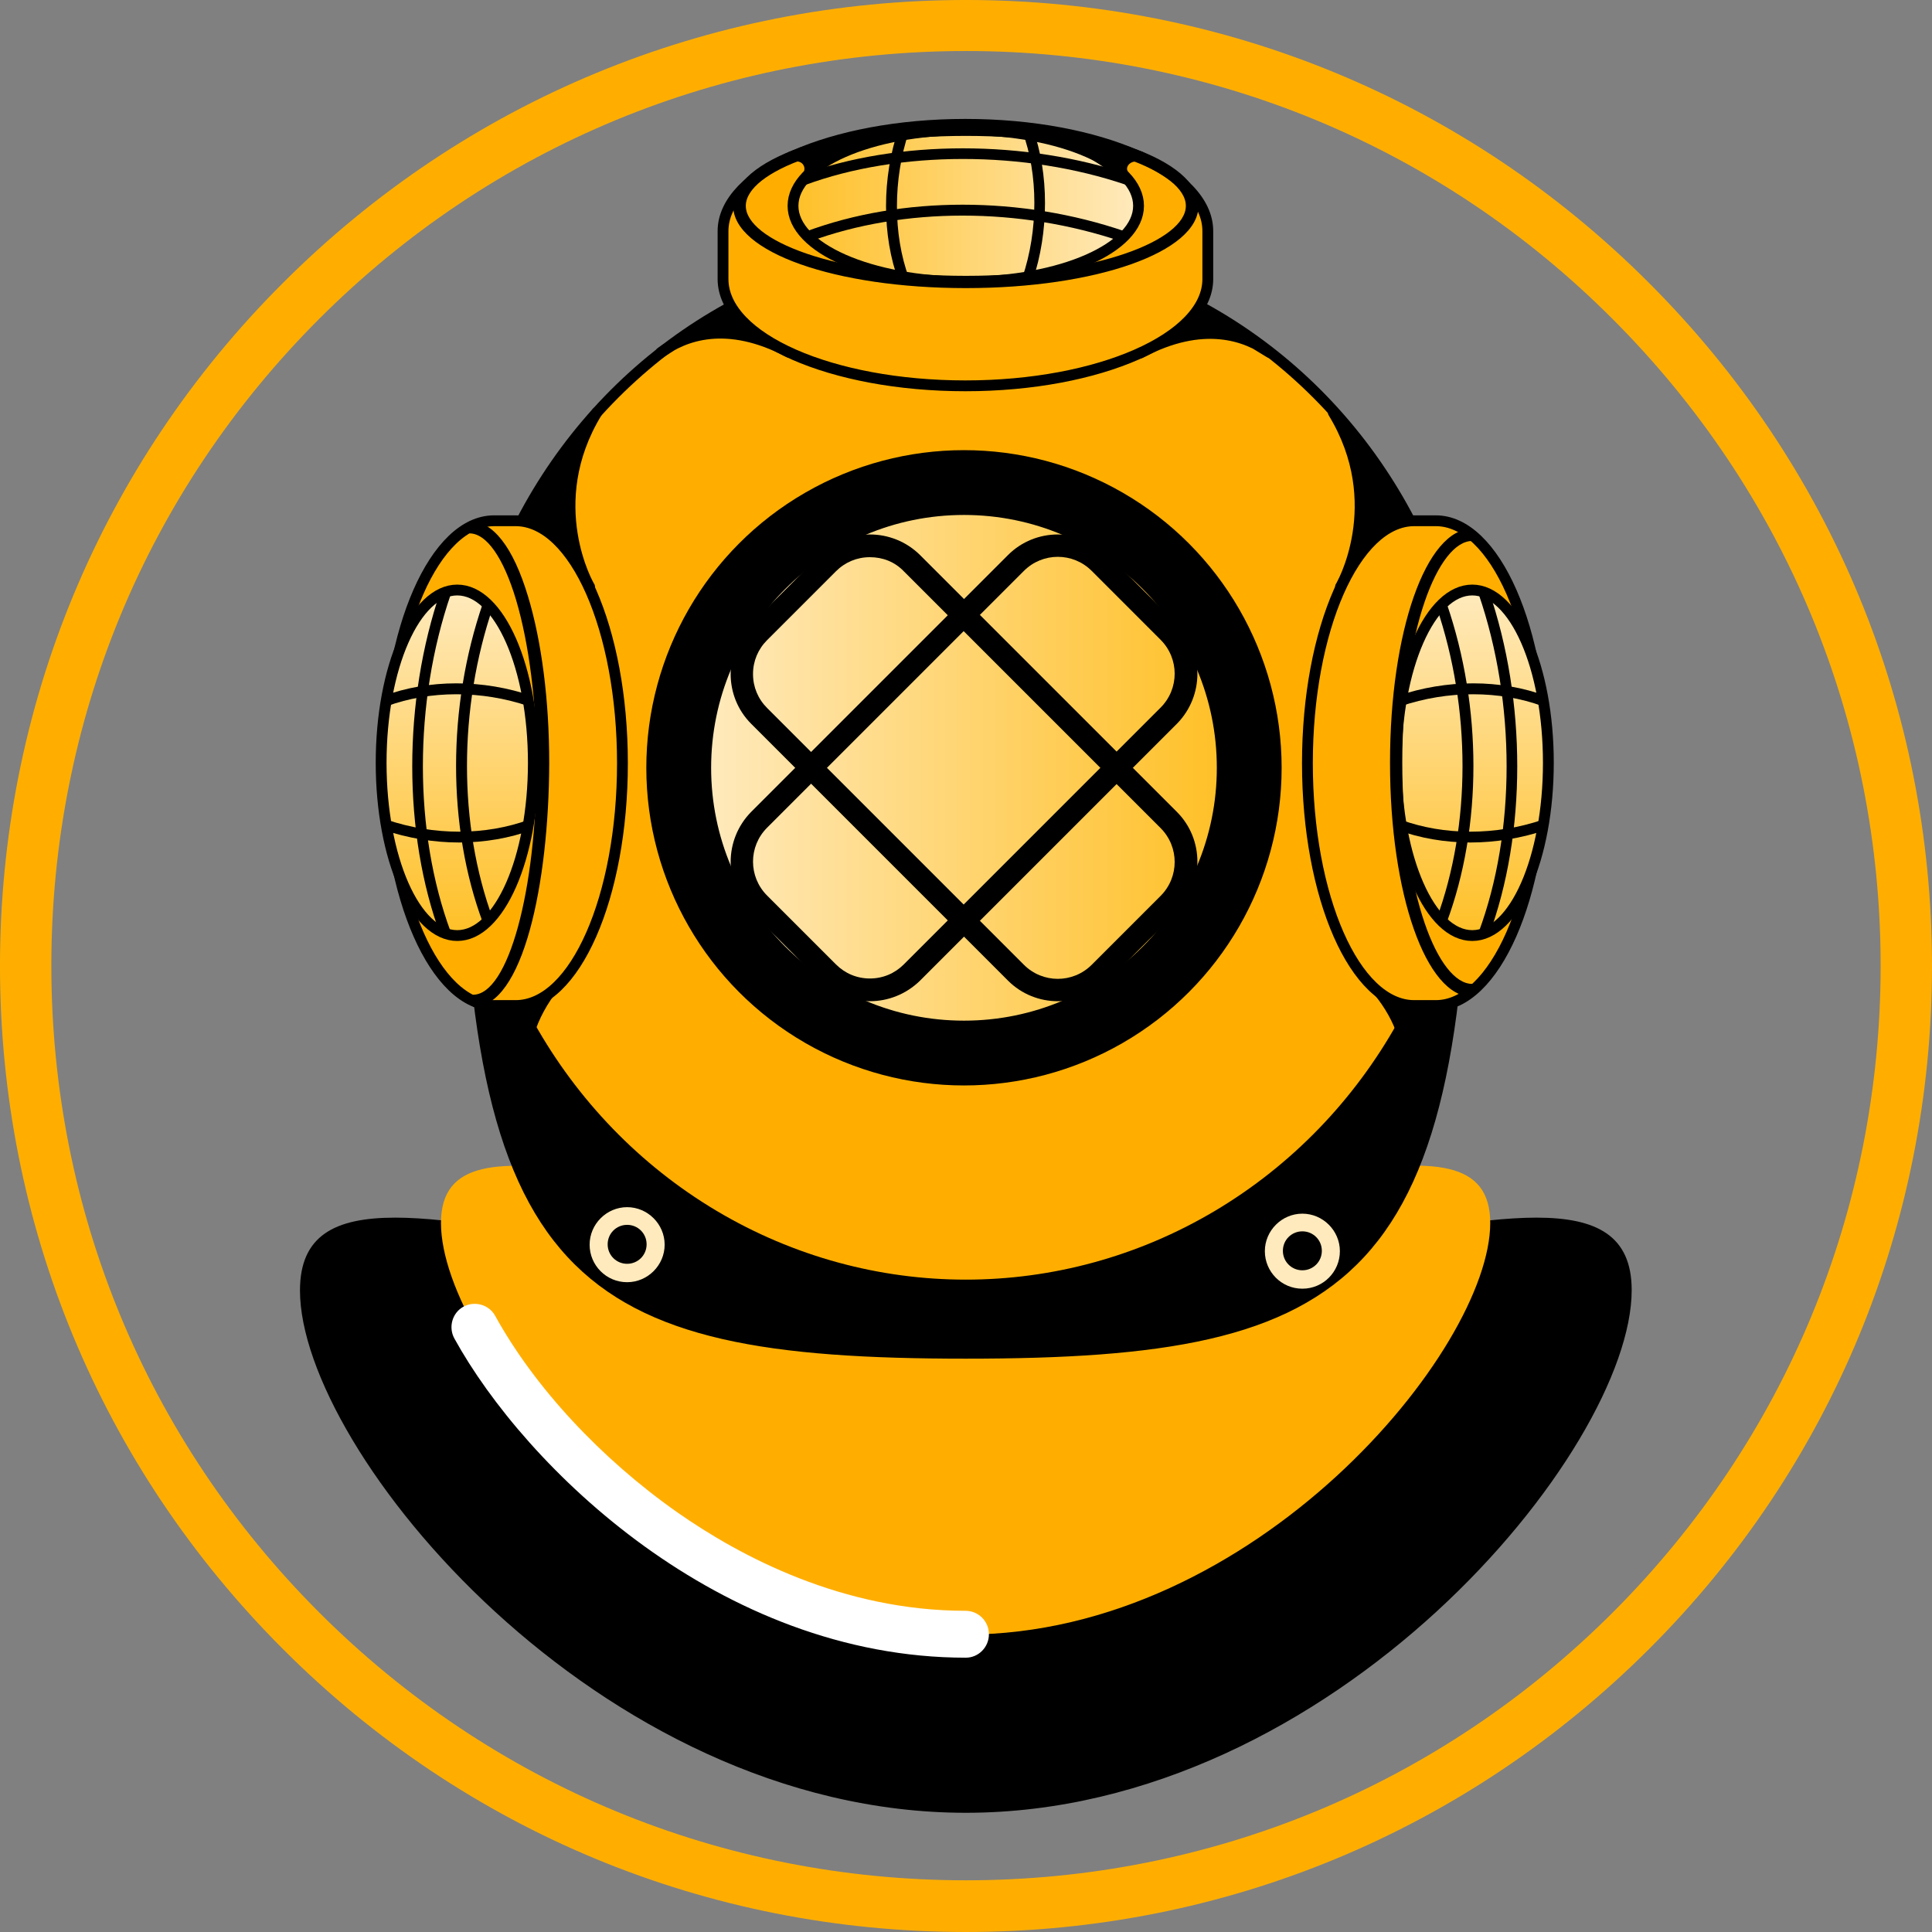 <svg xmlns:inkscape="http://www.inkscape.org/namespaces/inkscape" xmlns:sodipodi="http://sodipodi.sourceforge.net/DTD/sodipodi-0.dtd" xmlns="http://www.w3.org/2000/svg" xmlns:svg="http://www.w3.org/2000/svg" xmlns:rdf="http://www.w3.org/1999/02/22-rdf-syntax-ns#" xmlns:cc="http://creativecommons.org/ns#" xmlns:dc="http://purl.org/dc/elements/1.1/" version="1.1" x="0px" y="0px" style="enable-background:new 0 0 1417.3 1417.3;" xml:space="preserve" id="svg230" sodipodi:docname="__nautilus_logo.svg" inkscape:version="1.1.1 (c3084ef, 2021-09-22)" viewBox="414.37 258.52 575.6 575.6"><rect x="414.37" y="258.52" width="575.6" height="575.6" fill="#808080" stroke="none"/><defs id="defs234">																																					<linearGradient id="SVGID_1_" gradientUnits="userSpaceOnUse" x1="221.06" y1="1266.04" x2="316.775" y2="1266.04" gradientTransform="matrix(-1.091,0,0,-1.091,992.502,1697.52)">			<stop offset="0" style="stop-color:#FFEABD" id="stop91"></stop>			<stop offset="1" style="stop-color:#FFC027" id="stop93"></stop>		</linearGradient>																																							<linearGradient y2="500.892" x2="772.494" y1="500.892" x1="629.244" gradientUnits="userSpaceOnUse" id="SVGID_00000085238500194547172150000002663939323965651385_" gradientTransform="matrix(1.091,0,0,1.091,-66.042,-60.229)">				<stop id="stop200" style="stop-color:#FFEABD" offset="0"></stop>				<stop id="stop202" style="stop-color:#FFC027" offset="1"></stop>			</linearGradient>																		</defs><sodipodi:namedview pagecolor="#ffffff" bordercolor="#666666" borderopacity="1" objecttolerance="10" gridtolerance="10" guidetolerance="10" inkscape:pageopacity="0" inkscape:pageshadow="2" inkscape:window-width="1397" inkscape:window-height="765" id="namedview232" showgrid="false" inkscape:zoom="0.43852551" inkscape:cx="539.30728" inkscape:cy="527.90544" inkscape:current-layer="svg230" inkscape:pagecheckerboard="0" inkscape:window-x="0" inkscape:window-y="25" inkscape:window-maximized="0"></sodipodi:namedview><style type="text/css" id="style2">	.st0{fill:#FFAE00;}	.st1{fill:#FFFFFF;}	.st2{fill:#FFAE00;stroke:#000000;stroke-width:3;stroke-linecap:round;stroke-linejoin:round;stroke-miterlimit:10;}	.st3{stroke:#000000;stroke-width:3;stroke-linecap:round;stroke-linejoin:round;stroke-miterlimit:10;}	.st4{fill:#FFEABD;}	.st5{fill:url(#SVGID_1_);stroke:#000000;stroke-width:3;stroke-miterlimit:10;}	.st6{fill:url(#SVGID_00000083792725791167882730000005257895608741983141_);stroke:#000000;stroke-width:3;stroke-miterlimit:10;}	.st7{fill:url(#SVGID_00000083054266982739729460000005379981168656792984_);stroke:#000000;stroke-width:3;stroke-miterlimit:10;}	.st8{stroke:#000000;stroke-width:7.536;stroke-miterlimit:10;}	.st9{fill:url(#SVGID_00000161619639015532486300000001637237158889523588_);stroke:#000000;stroke-width:3;stroke-miterlimit:10;}</style><g id="Layer_1"></g><g id="g39" inkscape:export-xdpi="10.67" inkscape:export-ydpi="10.67" transform="translate(0.767,-1.182)">			<path class="st0" d="m 701.4,835.3 c -76.9,0 -149.2,-29.9 -203.5,-84.3 -54.4,-54.4 -84.3,-126.7 -84.3,-203.5 0,-76.8 29.9,-149.2 84.3,-203.5 54.4,-54.4 126.7,-84.3 203.5,-84.3 76.8,0 149.2,29.9 203.5,84.3 54.4,54.4 84.3,126.7 84.3,203.5 0,76.8 -29.9,149.2 -84.3,203.5 -54.4,54.3 -126.7,84.3 -203.5,84.3 z m 0,-560.4 c -72.8,0 -141.2,28.3 -192.7,79.8 -51.5,51.5 -79.8,119.9 -79.8,192.7 0,72.8 28.3,141.2 79.8,192.7 51.5,51.5 119.9,79.8 192.7,79.8 72.8,0 141.2,-28.3 192.7,-79.8 51.5,-51.5 79.8,-119.9 79.8,-192.7 0,-72.8 -28.4,-141.2 -79.9,-192.7 -51.4,-51.5 -119.9,-79.8 -192.6,-79.8 z" id="path37" inkscape:connector-curvature="0" style="fill:#ffae00"></path>		</g><g id="g1539" transform="matrix(0.985,0,0,0.985,13.422,8.323)" inkscape:export-xdpi="10.67" inkscape:export-ydpi="10.67"><g inkscape:export-ydpi="9.8400002" inkscape:export-xdpi="9.8400002" transform="matrix(1.091,0,0,1.091,-66.042,-60.229)" id="g47">			<path inkscape:connector-curvature="0" id="path43" d="m 701.4,788.8 c -60.1,0 -106.9,-34.7 -129.4,-55.3 -31.5,-28.9 -53.5,-65 -53.5,-87.8 0,-13 7.4,-18.5 24.8,-18.5 13.1,0 30.9,3.1 51.5,6.8 29.8,5.2 66.9,11.8 106.7,11.8 39.8,0 76.9,-6.5 106.7,-11.8 20.6,-3.6 38.4,-6.8 51.5,-6.8 17.4,0 24.8,5.5 24.8,18.5 0,22.8 -22,58.9 -53.5,87.8 -22.7,20.7 -69.5,55.3 -129.6,55.3 z"></path>			<path inkscape:connector-curvature="0" id="path45" d="m 859.6,628.9 c 8.2,0 13.9,1.2 17.6,3.8 3.7,2.6 5.5,6.7 5.5,13 0,18.3 -16.6,53.2 -53,86.6 -22.3,20.5 -68.7,54.9 -128.3,54.9 -59.6,0 -106,-34.4 -128.3,-54.9 -36.4,-33.4 -53,-68.3 -53,-86.6 0,-6.3 1.7,-10.4 5.5,-13 3.7,-2.6 9.4,-3.8 17.6,-3.8 12.9,0 30.7,3.1 51.2,6.7 29.9,5.3 67.1,11.8 107,11.8 39.9,0 77.1,-6.5 107,-11.8 20.5,-3.6 38.2,-6.7 51.2,-6.7 0,0 0,0 0,0 m 0,-3.3 c -32.3,0 -91.1,18.5 -158.2,18.5 -67.1,0 -125.9,-18.5 -158.2,-18.5 -16.8,0 -26.4,5 -26.4,20.2 0,44.4 82.7,144.8 184.6,144.8 101.9,0 184.6,-100.5 184.6,-144.9 0,-15.1 -9.7,-20.1 -26.4,-20.1 z"></path>		</g><path inkscape:export-ydpi="9.8400002" inkscape:export-xdpi="9.8400002" style="fill:#ffae00;stroke-width:1.091" inkscape:connector-curvature="0" id="path53" d="m 857.798,623.924 c 0,38.184 -71.023,124.481 -158.737,124.481 -87.715,0 -158.628,-86.405 -158.628,-124.481 0,-38.075 71.023,-1.418 158.737,-1.418 87.715,0 158.628,-36.766 158.628,1.418 z" class="st0"></path><g inkscape:export-ydpi="9.8400002" inkscape:export-xdpi="9.8400002" transform="matrix(1.091,0,0,1.091,-66.042,-60.229)" id="g57">			<path style="fill:#ffffff" inkscape:connector-curvature="0" id="path55" d="m 701.4,747.6 c -68.2,0 -122.2,-52.9 -141.8,-88.5 -1.7,-3.1 -0.6,-7.1 2.5,-8.8 3.1,-1.7 7.1,-0.6 8.8,2.5 10.9,19.8 29.3,39.6 50.5,54.5 17.7,12.4 46,27.3 79.9,27.3 3.6,0 6.5,2.9 6.5,6.5 0,3.6 -2.9,6.5 -6.4,6.5 z" class="st1"></path>		</g><g inkscape:export-ydpi="9.8400002" inkscape:export-xdpi="9.8400002" transform="matrix(1.091,0,0,1.091,-66.042,-60.229)" id="g63">			<path inkscape:connector-curvature="0" id="path59" d="m 701.4,663.2 c -30.1,0 -50.8,-1.7 -67.1,-5.4 -18.6,-4.3 -32,-11.4 -42.2,-22.3 -20.5,-22.1 -28.9,-61.3 -28.9,-135.1 0,-78.5 62,-142.4 138.2,-142.4 76.2,0 138.2,63.9 138.2,142.4 0,73.8 -8.4,113 -28.9,135.1 -21.4,23.1 -57.7,27.7 -109.3,27.7 z"></path>			<path inkscape:connector-curvature="0" id="path61" d="m 701.4,359.5 c 36.5,0 70.8,14.6 96.6,41.2 25.8,26.6 40.1,62 40.1,99.6 0,73.4 -8.2,112.3 -28.5,134.1 -9.9,10.7 -23.1,17.7 -41.4,21.9 -16.2,3.7 -36.8,5.4 -66.8,5.4 -30,0 -50.6,-1.7 -66.8,-5.4 -18.3,-4.2 -31.5,-11.2 -41.4,-21.9 -20.2,-21.8 -28.5,-60.7 -28.5,-134.1 0,-37.6 14.2,-73 40.1,-99.6 25.7,-26.5 60.1,-41.2 96.6,-41.2 m 0,-3 c -77.2,0 -139.7,64.4 -139.7,143.9 0,143.9 31.5,164.3 139.7,164.3 108.2,0 139.7,-20.4 139.7,-164.3 0,-79.5 -62.6,-143.9 -139.7,-143.9 z"></path>		</g><ellipse inkscape:export-ydpi="9.8400002" inkscape:export-xdpi="9.8400002" style="fill:#ffae00;stroke:#000000;stroke-width:3.273;stroke-linecap:round;stroke-linejoin:round;stroke-miterlimit:10" id="ellipse65" ry="156.992" rx="152.41" cy="485.697" cx="699.17" class="st2"></ellipse><path inkscape:export-ydpi="9.8400002" inkscape:export-xdpi="9.8400002" style="stroke:#000000;stroke-width:3.273;stroke-linecap:round;stroke-linejoin:round;stroke-miterlimit:10" inkscape:connector-curvature="0" id="path77" d="m 606.873,360.671 c 6.982,-5.128 19.856,-10.146 38.839,-0.109 l -15.492,-14.728 z" class="st3"></path><path inkscape:export-ydpi="9.8400002" inkscape:export-xdpi="9.8400002" style="stroke:#000000;stroke-width:3.273;stroke-linecap:round;stroke-linejoin:round;stroke-miterlimit:10" inkscape:connector-curvature="0" id="path79" d="m 791.139,360.671 c -6.982,-5.128 -20.183,-10.037 -39.166,0.109 l 14.837,-14.946 z" class="st3"></path><path inkscape:export-ydpi="9.8400002" inkscape:export-xdpi="9.8400002" style="fill:#ffae00;stroke:#000000;stroke-width:3.273;stroke-linecap:round;stroke-linejoin:round;stroke-miterlimit:10" inkscape:connector-curvature="0" id="path81" d="m 772.374,323.905 c 0,-17.892 -32.838,-32.293 -73.314,-32.293 -40.475,0 -73.314,14.51 -73.314,32.293 v 14.51 c 0,17.892 32.838,32.293 73.314,32.293 40.475,0 73.314,-14.51 73.314,-32.293 0,-2.509 0,-12.001 0,-14.51 z" class="st2"></path><g inkscape:export-ydpi="9.8400002" inkscape:export-xdpi="9.8400002" transform="matrix(1.091,0,0,1.091,-66.042,-60.229)" id="g85">			<path style="fill:#ffeabd" inkscape:connector-curvature="0" id="path83" d="m 607.5,643.5 c -5.8,0 -10.4,-4.7 -10.4,-10.4 0,-5.7 4.7,-10.4 10.4,-10.4 5.7,0 10.4,4.7 10.4,10.4 0,5.7 -4.7,10.4 -10.4,10.4 z m 0,-15.9 c -3,0 -5.4,2.4 -5.4,5.4 0,3 2.4,5.4 5.4,5.4 3,0 5.4,-2.4 5.4,-5.4 0,-3 -2.4,-5.4 -5.4,-5.4 z" class="st4"></path>		</g><g inkscape:export-ydpi="9.8400002" inkscape:export-xdpi="9.8400002" transform="matrix(1.091,0,0,1.091,-66.042,-60.229)" id="g89">			<path style="fill:#ffeabd" inkscape:connector-curvature="0" id="path87" d="m 794.7,645.3 c -5.8,0 -10.4,-4.7 -10.4,-10.4 0,-5.7 4.7,-10.4 10.4,-10.4 5.7,0 10.4,4.7 10.4,10.4 0,5.7 -4.6,10.4 -10.4,10.4 z m 0,-15.9 c -3,0 -5.4,2.4 -5.4,5.4 0,3 2.4,5.4 5.4,5.4 3,0 5.4,-2.4 5.4,-5.4 0,-3 -2.4,-5.4 -5.4,-5.4 z" class="st4"></path>		</g><ellipse inkscape:export-ydpi="9.8400002" inkscape:export-xdpi="9.8400002" style="fill:url(#SVGID_1_);stroke:#000000;stroke-width:3.273;stroke-miterlimit:10" id="ellipse96" ry="23.02" rx="52.258" cy="316.268" cx="699.17" class="st5"></ellipse><g inkscape:export-ydpi="9.8400002" inkscape:export-xdpi="9.8400002" transform="matrix(1.091,0,0,1.091,-66.042,-60.229)" id="g100">			<path inkscape:connector-curvature="0" id="path98" d="m 701.4,367.9 c -36.2,0 -64.5,-10 -64.5,-22.8 0,-12.8 28.3,-22.8 64.5,-22.8 36.2,0 64.5,10 64.5,22.8 0,12.8 -28.4,22.8 -64.5,22.8 z m 0,-42.2 c -36.5,0 -61,10 -61,19.4 0,9.4 24.5,19.4 61,19.4 36.5,0 61,-10 61,-19.4 0,-9.4 -24.5,-19.4 -61,-19.4 z"></path>		</g><g inkscape:export-ydpi="9.8400002" inkscape:export-xdpi="9.8400002" transform="matrix(1.091,0,0,1.091,-66.042,-60.229)" id="g104">			<path inkscape:connector-curvature="0" id="path102" d="m 744.6,355 c -28.2,-9.6 -60.5,-9.6 -86.5,0 l -1,-2.8 c 26.6,-9.9 59.7,-9.9 88.5,0 z"></path>		</g><g inkscape:export-ydpi="9.8400002" inkscape:export-xdpi="9.8400002" transform="matrix(1.091,0,0,1.091,-66.042,-60.229)" id="g108">			<path inkscape:connector-curvature="0" id="path106" d="m 745.9,339.3 c -28.1,-9.6 -63,-9.6 -89,0 l -1,-2.8 c 26.5,-9.8 62.3,-9.8 91,0 z"></path>		</g><g inkscape:export-ydpi="9.8400002" inkscape:export-xdpi="9.8400002" transform="matrix(1.091,0,0,1.091,-66.042,-60.229)" id="g118">			<g id="g112">				<path inkscape:connector-curvature="0" id="path110" d="m 682.8,366 c -4.7,-12.6 -4.7,-28.8 0,-42.4 l 2.8,1 c -4.4,13 -4.4,28.5 0,40.4 z"></path>			</g>			<g id="g116">				<path inkscape:connector-curvature="0" id="path114" d="m 719.9,365.9 -2.8,-1 c 4.4,-13 4.4,-28.5 0,-40.4 l 2.8,-1 c 4.6,12.6 4.6,28.8 0,42.4 z"></path>			</g>		</g><path inkscape:export-ydpi="9.8400002" inkscape:export-xdpi="9.8400002" style="stroke:#000000;stroke-width:3.273;stroke-linecap:round;stroke-linejoin:round;stroke-miterlimit:10" inkscape:connector-curvature="0" id="path120" d="m 587.563,378.781 c 0.327,-0.545 -21.82,33.166 -21.82,33.166 l 19.638,19.529 c -0.109,0 -14.619,-25.093 2.182,-52.694 z" class="st3"></path><path inkscape:export-ydpi="9.8400002" inkscape:export-xdpi="9.8400002" style="stroke:#000000;stroke-width:3.273;stroke-linecap:round;stroke-linejoin:round;stroke-miterlimit:10" inkscape:connector-curvature="0" id="path122" d="m 810.341,378.781 c -0.327,-0.545 21.82,33.166 21.82,33.166 l -19.638,19.529 c 0.109,0 14.619,-25.093 -2.182,-52.694 z" class="st3"></path><path inkscape:export-ydpi="9.8400002" inkscape:export-xdpi="9.8400002" style="stroke:#000000;stroke-width:3.273;stroke-linecap:round;stroke-linejoin:round;stroke-miterlimit:10" inkscape:connector-curvature="0" id="path124" d="m 574.471,552.574 c -6.219,7.528 -11.455,20.51 -6.982,27.929 L 555.706,562.393 c 0,0 -0.218,-16.474 0.545,-16.474 0.764,0 18.219,6.655 18.219,6.655 z" class="st3"></path><path inkscape:export-ydpi="9.8400002" inkscape:export-xdpi="9.8400002" style="stroke:#000000;stroke-width:3.273;stroke-linecap:round;stroke-linejoin:round;stroke-miterlimit:10" inkscape:connector-curvature="0" id="path126" d="m 824.087,553.883 c 6.219,7.528 11.128,19.092 6.655,26.62 l 11.783,-18.11 c 0,0 0.218,-16.474 -0.545,-16.474 -0.764,0 -17.892,7.964 -17.892,7.964 z" class="st3"></path><g inkscape:export-ydpi="9.8400002" inkscape:export-xdpi="9.8400002" transform="matrix(1.091,0,0,1.091,-66.042,-60.229)" id="g159">			<path style="fill:#ffae00;stroke:#000000;stroke-width:3;stroke-linecap:round;stroke-linejoin:round;stroke-miterlimit:10" inkscape:connector-curvature="0" id="path128" d="m 570.6,432.4 c -16.4,0 -29.6,30.1 -29.6,67.2 0,37.1 13.3,67.2 29.6,67.2 h 6 c 16.4,0 29.6,-30.1 29.6,-67.2 0,-37.1 -13.3,-67.2 -29.6,-67.2 -2.4,0 -3.7,0 -6,0 z" class="st2"></path>							<linearGradient gradientTransform="rotate(90,-1315.372,2755.511)" y2="879.72" x2="-3523.486" y1="879.72" x1="-3619.201" gradientUnits="userSpaceOnUse" id="SVGID_00000176005321536671225770000008511700494046240935_">				<stop id="stop130" style="stop-color:#FFEABD" offset="0"></stop>				<stop id="stop132" style="stop-color:#FFC027" offset="1"></stop>			</linearGradient>							<ellipse id="ellipse135" ry="47.9" rx="21.1" cy="499.5" cx="560.4" style="fill:url(#SVGID_00000176005321536671225770000008511700494046240935_);stroke:#000000;stroke-width:3;stroke-miterlimit:10"></ellipse>			<g id="g139">				<path inkscape:connector-curvature="0" id="path137" d="m 564.8,567.2 v -3.4 c 9.7,0 17.6,-28.8 17.6,-64.2 0,-16.7 -2.1,-33.2 -5.7,-45.3 -3.5,-11.7 -8.2,-18.4 -12.9,-18.4 v -3.4 c 6.5,0 12.1,7.2 16.2,20.8 3.8,12.5 5.9,28.9 5.9,46.3 -0.1,33.5 -7.3,67.6 -21.1,67.6 z"></path>			</g>			<g id="g143">				<path inkscape:connector-curvature="0" id="path141" d="m 567.5,543.8 c -9.9,-26.6 -9.9,-59.7 0,-88.5 l 2.8,1 c -9.6,28.2 -9.6,60.5 0,86.5 z"></path>			</g>			<g id="g147">				<path inkscape:connector-curvature="0" id="path145" d="m 555.8,547.4 c -10.5,-28.3 -10.5,-65 0,-95.6 l 2.8,1 c -10.3,30 -10.3,65.9 0,93.6 z"></path>			</g>			<g id="g157">				<g id="g151">					<path inkscape:connector-curvature="0" id="path149" d="m 560.9,521.6 c -7,0 -14.2,-1.2 -21,-3.5 l 1,-2.8 c 13,4.4 27.3,4.4 39.3,0 l 1,2.8 c -6.3,2.3 -13.2,3.5 -20.3,3.5 z"></path>				</g>				<g id="g155">					<path inkscape:connector-curvature="0" id="path153" d="m 580.2,483.8 c -13,-4.4 -27.3,-4.4 -39.3,0 l -1,-2.8 c 12.6,-4.7 27.7,-4.7 41.3,0 z"></path>				</g>			</g>		</g><g inkscape:export-ydpi="9.8400002" inkscape:export-xdpi="9.8400002" transform="matrix(1.091,0,0,1.091,-66.042,-60.229)" id="g192">			<path style="fill:#ffae00;stroke:#000000;stroke-width:3;stroke-linecap:round;stroke-linejoin:round;stroke-miterlimit:10" inkscape:connector-curvature="0" id="path161" d="m 831.7,432.4 c 16.4,0 29.6,30.1 29.6,67.2 0,37.1 -13.3,67.2 -29.6,67.2 h -6 c -16.4,0 -29.6,-30.1 -29.6,-67.2 0,-37.1 13.3,-67.2 29.6,-67.2 2.3,0 3.7,0 6,0 z" class="st2"></path>							<linearGradient gradientTransform="matrix(0,1,1,0,4141.959,4070.883)" y2="-3300.154" x2="-3523.486" y1="-3300.154" x1="-3619.201" gradientUnits="userSpaceOnUse" id="SVGID_00000121272453921459185760000015437207460504906381_">				<stop id="stop163" style="stop-color:#FFEABD" offset="0"></stop>				<stop id="stop165" style="stop-color:#FFC027" offset="1"></stop>			</linearGradient>							<ellipse id="ellipse168" ry="47.9" rx="21.1" cy="499.5" cx="841.8" style="fill:url(#SVGID_00000121272453921459185760000015437207460504906381_);stroke:#000000;stroke-width:3;stroke-miterlimit:10"></ellipse>			<g id="g172">				<path inkscape:connector-curvature="0" id="path170" d="m 841.8,564.4 c -12.8,0 -22.8,-28.5 -22.8,-64.9 0,-36.4 10,-64.9 22.8,-64.9 v 3.4 c -9.4,0 -19.4,24.7 -19.4,61.4 0,36.7 10,61.4 19.4,61.4 z"></path>			</g>			<g id="g176">				<path inkscape:connector-curvature="0" id="path174" d="m 834.7,543.8 -2.8,-1 c 9.6,-26 9.6,-58.3 0,-86.5 l 2.8,-1 c 9.9,28.8 9.9,61.9 0,88.5 z"></path>			</g>			<g id="g180">				<path inkscape:connector-curvature="0" id="path178" d="m 846.4,547.4 -2.8,-1 c 10.3,-27.7 10.3,-63.6 0,-93.6 l 2.8,-1 c 10.5,30.6 10.5,67.3 0,95.6 z"></path>			</g>			<g id="g190">				<g id="g184">					<path inkscape:connector-curvature="0" id="path182" d="m 841.3,521.6 c -7.1,0 -14,-1.2 -20.3,-3.5 l 1,-2.8 c 12,4.4 26.3,4.4 39.3,0 l 1,2.8 c -6.8,2.3 -14,3.5 -21,3.5 z"></path>				</g>				<g id="g188">					<path inkscape:connector-curvature="0" id="path186" d="m 822,483.8 -1,-2.8 c 13.7,-4.7 28.7,-4.7 41.3,0 l -1,2.8 c -12,-4.4 -26.3,-4.4 -39.3,0 z"></path>				</g>			</g>		</g><path inkscape:export-ydpi="9.8400002" inkscape:export-xdpi="9.8400002" style="stroke:#000000;stroke-width:3.273;stroke-linecap:round;stroke-linejoin:round;stroke-miterlimit:10" inkscape:connector-curvature="0" id="path194" d="m 646.366,301.431 c 3.709,-1.091 6.109,1.746 5.564,4.364 7.2,-7.419 18.874,-10.146 18.874,-10.146 z" class="st3"></path><path inkscape:export-ydpi="9.8400002" inkscape:export-xdpi="9.8400002" style="stroke:#000000;stroke-width:3.273;stroke-linecap:round;stroke-linejoin:round;stroke-miterlimit:10" inkscape:connector-curvature="0" id="path196" d="m 751.973,301.431 c -3.709,-1.091 -6.982,2.4 -5.128,5.455 -8.182,-6.328 -17.456,-11.237 -17.456,-11.237 z" class="st3"></path><circle inkscape:export-ydpi="9.8400002" inkscape:export-xdpi="9.8400002" class="st8" cx="698.624" cy="486.242" r="91.969" id="circle198" style="stroke:#000000;stroke-width:8.222;stroke-miterlimit:10"></circle><circle inkscape:export-ydpi="9.8400002" inkscape:export-xdpi="9.8400002" style="fill:url(#SVGID_00000085238500194547172150000002663939323965651385_);stroke:#000000;stroke-width:3.273;stroke-miterlimit:10" cx="698.624" cy="486.242" r="78.114" id="circle205"></circle><g inkscape:export-ydpi="9.8400002" inkscape:export-xdpi="9.8400002" transform="matrix(1.091,0,0,1.091,-66.042,-60.229)" id="g223">				<g id="g217">					<path d="m 726.9,565.6 c -5,0 -10,-1.9 -13.8,-5.7 l -71.2,-71.2 c -7.6,-7.6 -7.6,-20 0,-27.7 L 661,441.9 c 7.6,-7.6 20,-7.6 27.7,0 l 71.2,71.2 c 7.6,7.6 7.6,20 0,27.7 l -19.1,19.1 c -3.8,3.8 -8.8,5.7 -13.9,5.7 z M 674.8,442.5 c -3.6,0 -6.9,1.4 -9.4,3.9 l -19.1,19.1 c -2.5,2.5 -3.9,5.8 -3.9,9.4 0,3.6 1.4,6.9 3.9,9.4 l 71.2,71.2 c 5.2,5.2 13.6,5.2 18.8,0 l 19.1,-19.1 c 5.2,-5.2 5.2,-13.6 0,-18.8 l -71.2,-71.2 c -2.5,-2.6 -5.8,-3.9 -9.4,-3.9 z" id="path215" inkscape:connector-curvature="0"></path>				</g>				<g id="g221">					<path d="m 674.8,565.6 c -5,0 -10,-1.9 -13.8,-5.7 l -19.1,-19.1 c -7.6,-7.6 -7.6,-20 0,-27.7 l 71.2,-71.2 c 7.6,-7.6 20,-7.6 27.7,0 l 19.1,19.1 c 7.6,7.6 7.6,20 0,27.7 l -71.2,71.2 c -3.9,3.8 -8.9,5.7 -13.9,5.7 z m -9.4,-10.2 c 2.5,2.5 5.8,3.9 9.4,3.9 3.6,0 6.9,-1.4 9.4,-3.9 l 71.2,-71.2 c 5.2,-5.2 5.2,-13.6 0,-18.8 l -19.1,-19.1 c -5.2,-5.2 -13.6,-5.2 -18.8,0 l -71.2,71.2 c -5.2,5.2 -5.2,13.6 0,18.8 z" id="path219" inkscape:connector-curvature="0"></path>				</g>			</g></g></svg>